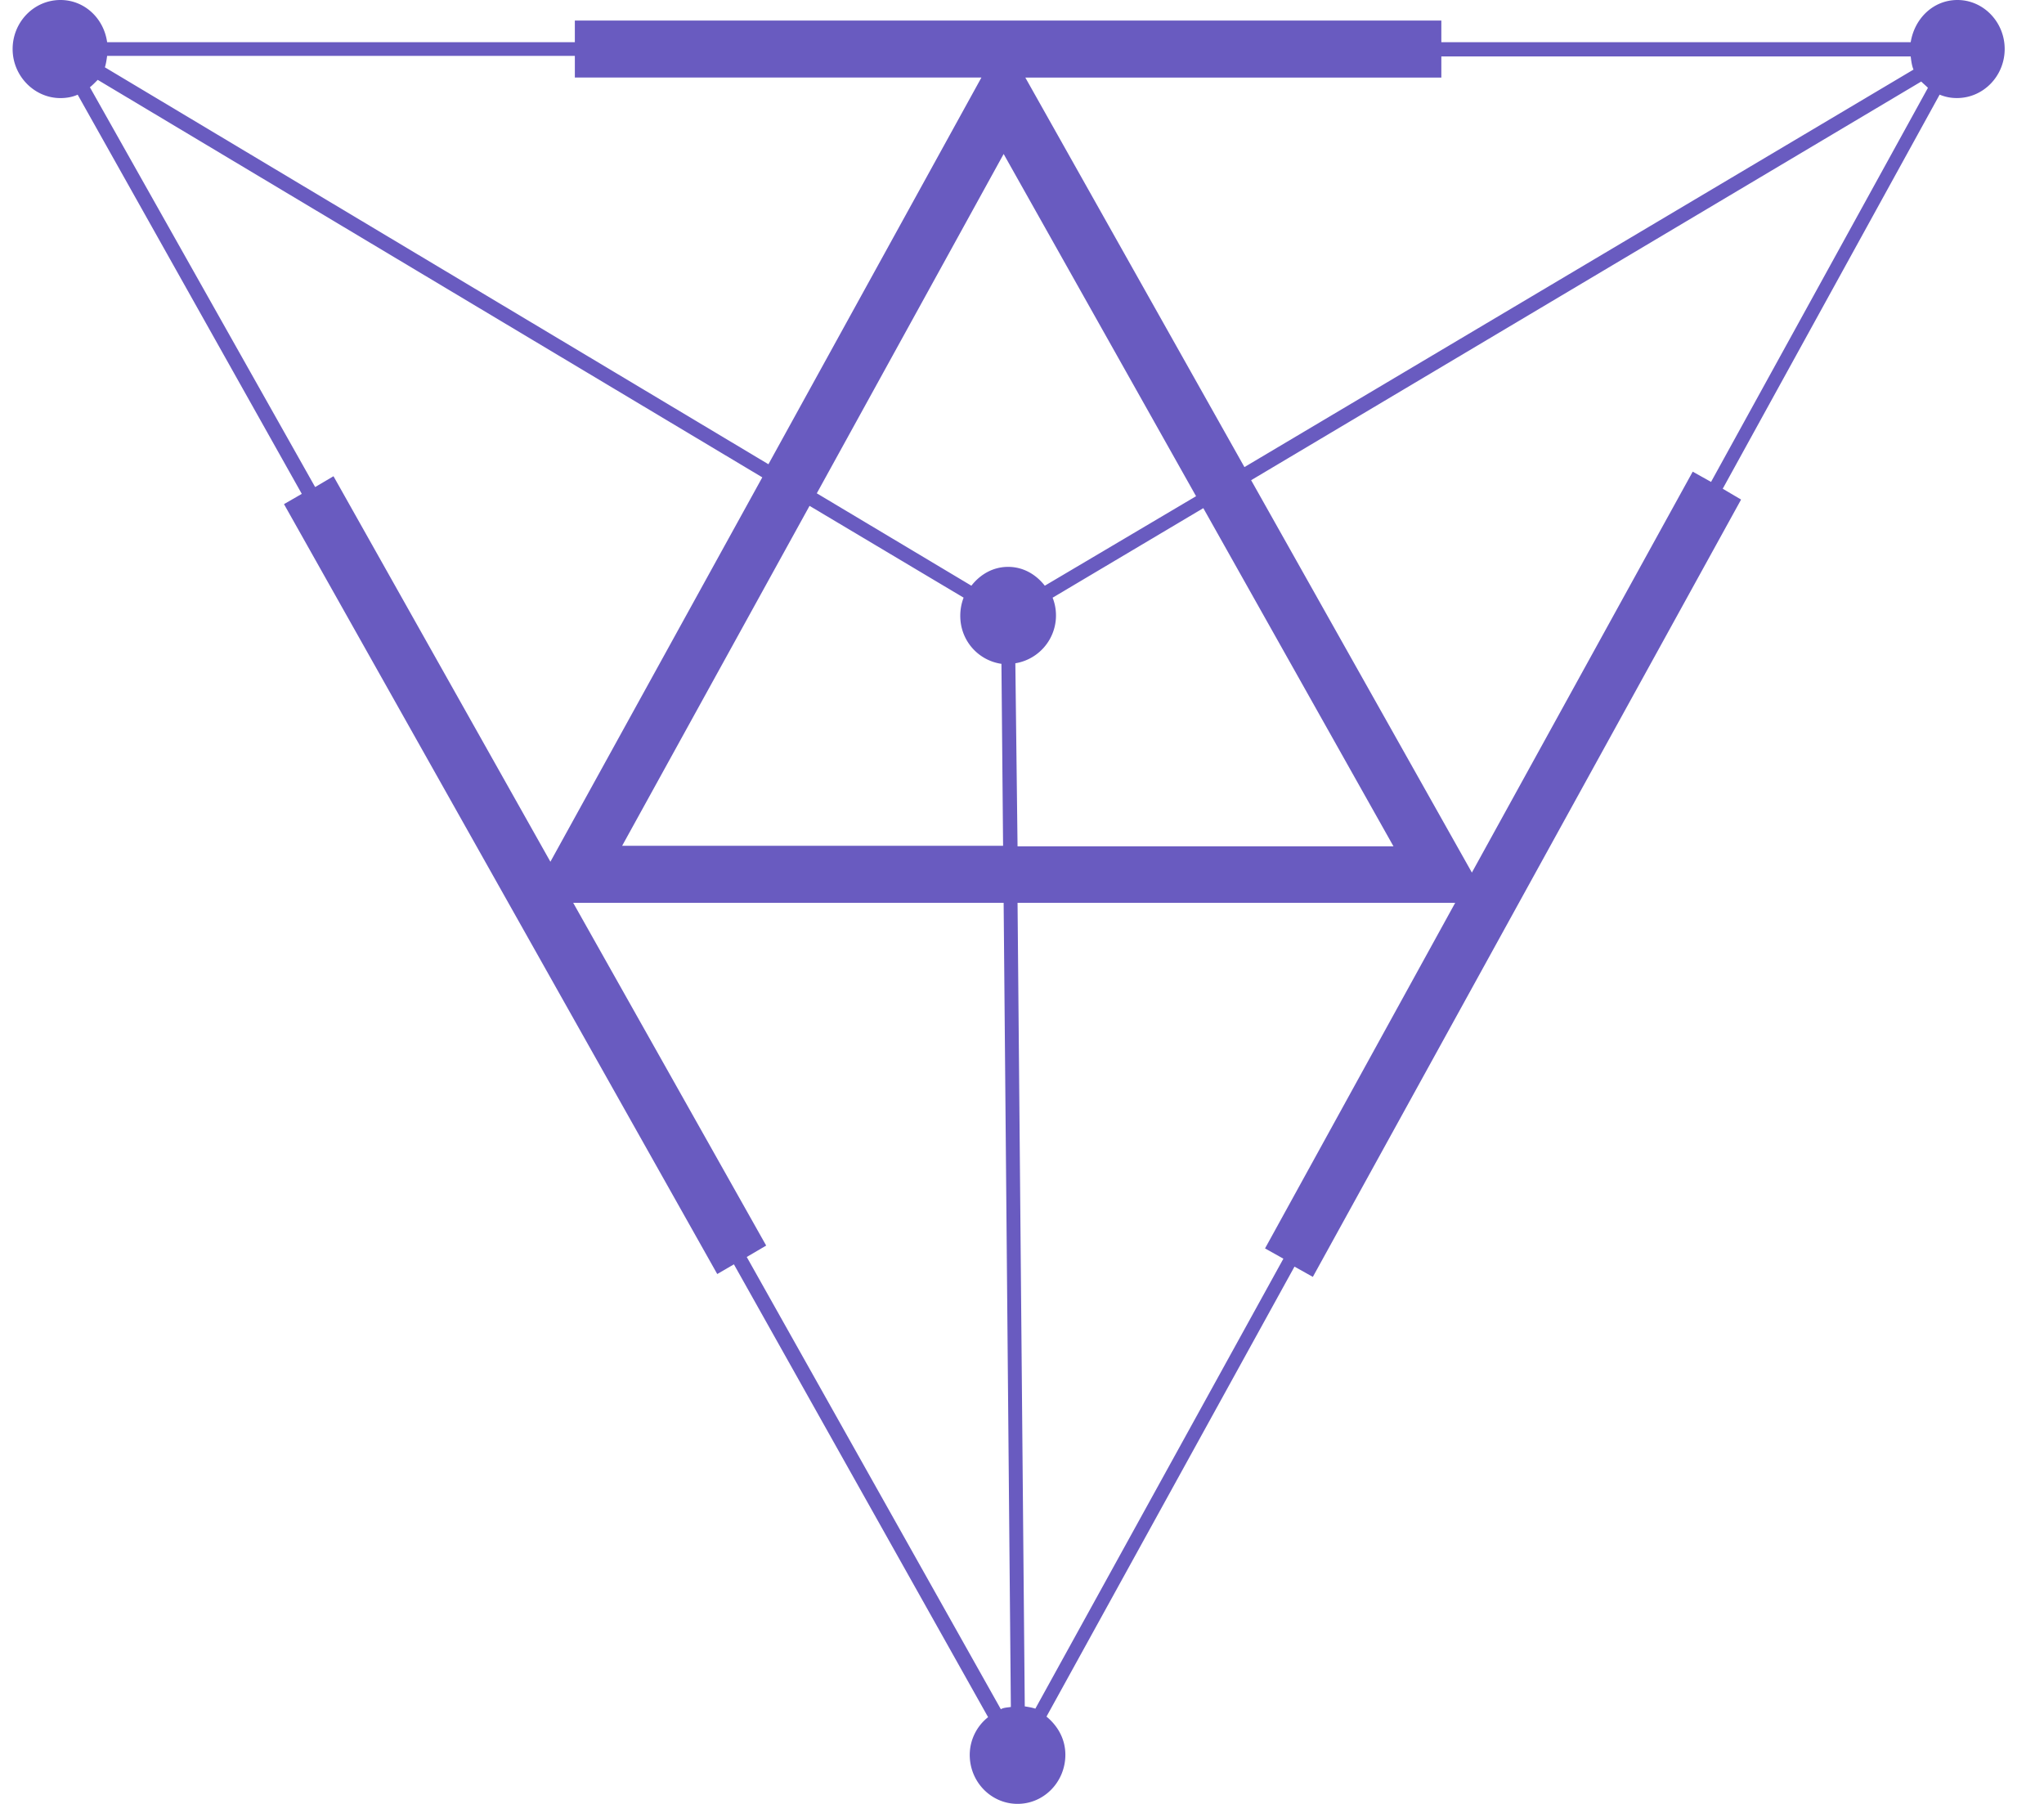 <svg width="51" height="45" fill="none" xmlns="http://www.w3.org/2000/svg"><path d="M48.84 0c-.597 0-1.069.455-1.166 1.053H35.963v-.54h-21.62v.54H2.673C2.59.455 2.106 0 1.509 0 .842 0 .315.555.315 1.224c0 .668.54 1.223 1.193 1.223.153 0 .305-.028.43-.085L7.53 12.32l-.444.256 10.81 19.206.416-.242 6.342 11.296a1.203 1.203 0 0 0-.458.94c0 .682.54 1.223 1.193 1.223.666 0 1.193-.555 1.193-1.224 0-.398-.194-.725-.471-.953l6.188-11.225.458.256 10.685-19.391-.458-.27 5.412-9.831c.139.057.277.085.43.085.666 0 1.193-.555 1.193-1.223C50.02.554 49.492 0 48.84 0Zm-1.166 1.408c.014.114.028.228.07.328L31.05 11.652l-5.467-9.717h10.38v-.527h11.711ZM24.987 16.56l.041 4.539h-9.505l4.676-8.48 3.844 2.29a1.26 1.26 0 0 0-.083.456c0 .612.444 1.11 1.027 1.195Zm.347-.014a1.209 1.209 0 0 0 .93-1.636l3.76-2.234 4.745 8.437h-9.38l-.055-4.567Zm.735-1.935c-.222-.284-.541-.47-.916-.47-.374 0-.694.186-.916.47l-3.857-2.305 4.662-8.465 4.801 8.537-3.774 2.233ZM24.487 1.935l-5.314 9.646L2.617 1.679c.028-.086.042-.185.056-.285h11.67v.54h10.143Zm-22.244.242c.07-.057.125-.114.195-.185l16.582 9.916-5.287 9.589-5.412-9.617-.458.27-5.62-9.973Zm16.388 29.18.486-.285-4.815-8.55h10.74l.18 20.06c-.083.014-.18.014-.25.056l-6.34-11.282Zm7.202 11.267c-.083-.028-.18-.043-.264-.057l-.18-20.046h10.92l-4.745 8.622.458.256-6.189 11.225Zm16.86-30.602-.458-.256-5.51 10.001-5.508-9.788 16.72-9.945c.056.057.112.1.167.157l-5.411 9.83Z" fill="#695BC0"/></svg>